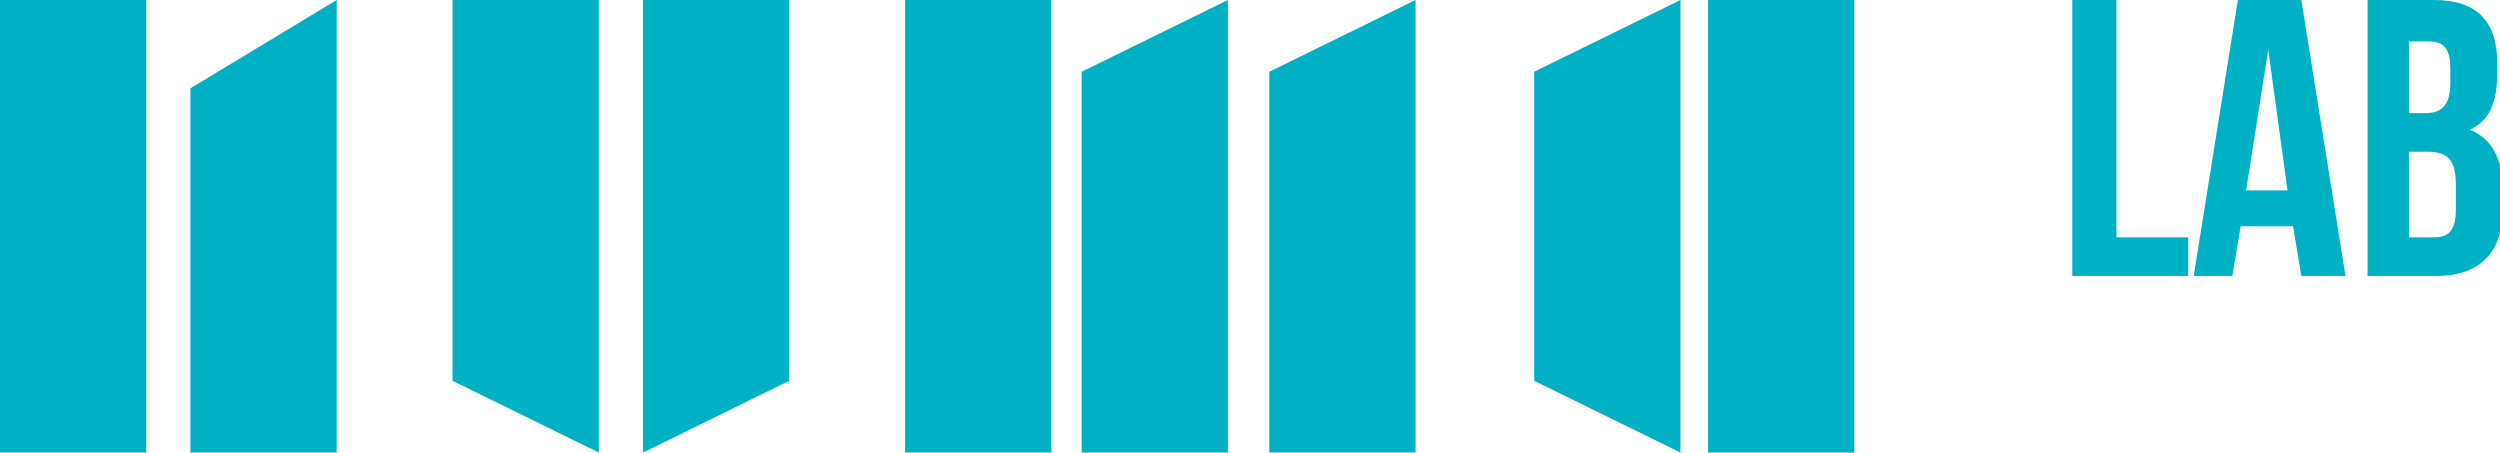 <svg xmlns="http://www.w3.org/2000/svg" viewBox="-252 412.5 90.6 16.4"><style>.st0{fill:#00b1c5}</style><path class="st0" d="M-252 412.5v16.4h5.3v-16.4h-5.3M-245.1 415.7v13.2h5.3v-16.4l-5.3 3.2M-235.6 412.5v13.8l5.3 2.6v-16.4h-5.3M-228.7 412.5v16.4l5.3-2.6v-13.8h-5.3M-219.2 412.5v16.4h5.3v-16.4h-5.3M-212.8 415.1v13.8h5.3v-16.4l-5.3 2.6M-206 415.1v13.8h5.3v-16.4l-5.3 2.6M-196.4 415.1v11.2l5.3 2.6v-16.4l-5.3 2.6M-190.1 412.5v16.4h5.3v-16.4h-5.3M-176.9 412.5h1.6v8.6h2.6v1.4h-4.2v-10zM-167 422.5h-1.6l-.3-1.8h-1.9l-.3 1.8h-1.4l1.6-10h2.3l1.6 10zm-3.6-3.1h1.5l-.7-5.1-.8 5.1zM-161.5 414.8v.4c0 1-.3 1.7-1 2 .8.3 1.2 1.1 1.2 2.1v.8c0 1.5-.8 2.4-2.4 2.4h-2.5v-10h2.4c1.6 0 2.3.8 2.3 2.3zm-3.2-.8v2.6h.6c.6 0 .9-.3.9-1.1v-.5c0-.7-.2-1-.8-1h-.7zm0 4v3.1h.9c.5 0 .8-.2.8-1v-.9c0-.9-.3-1.2-1-1.2h-.7z"/></svg>
